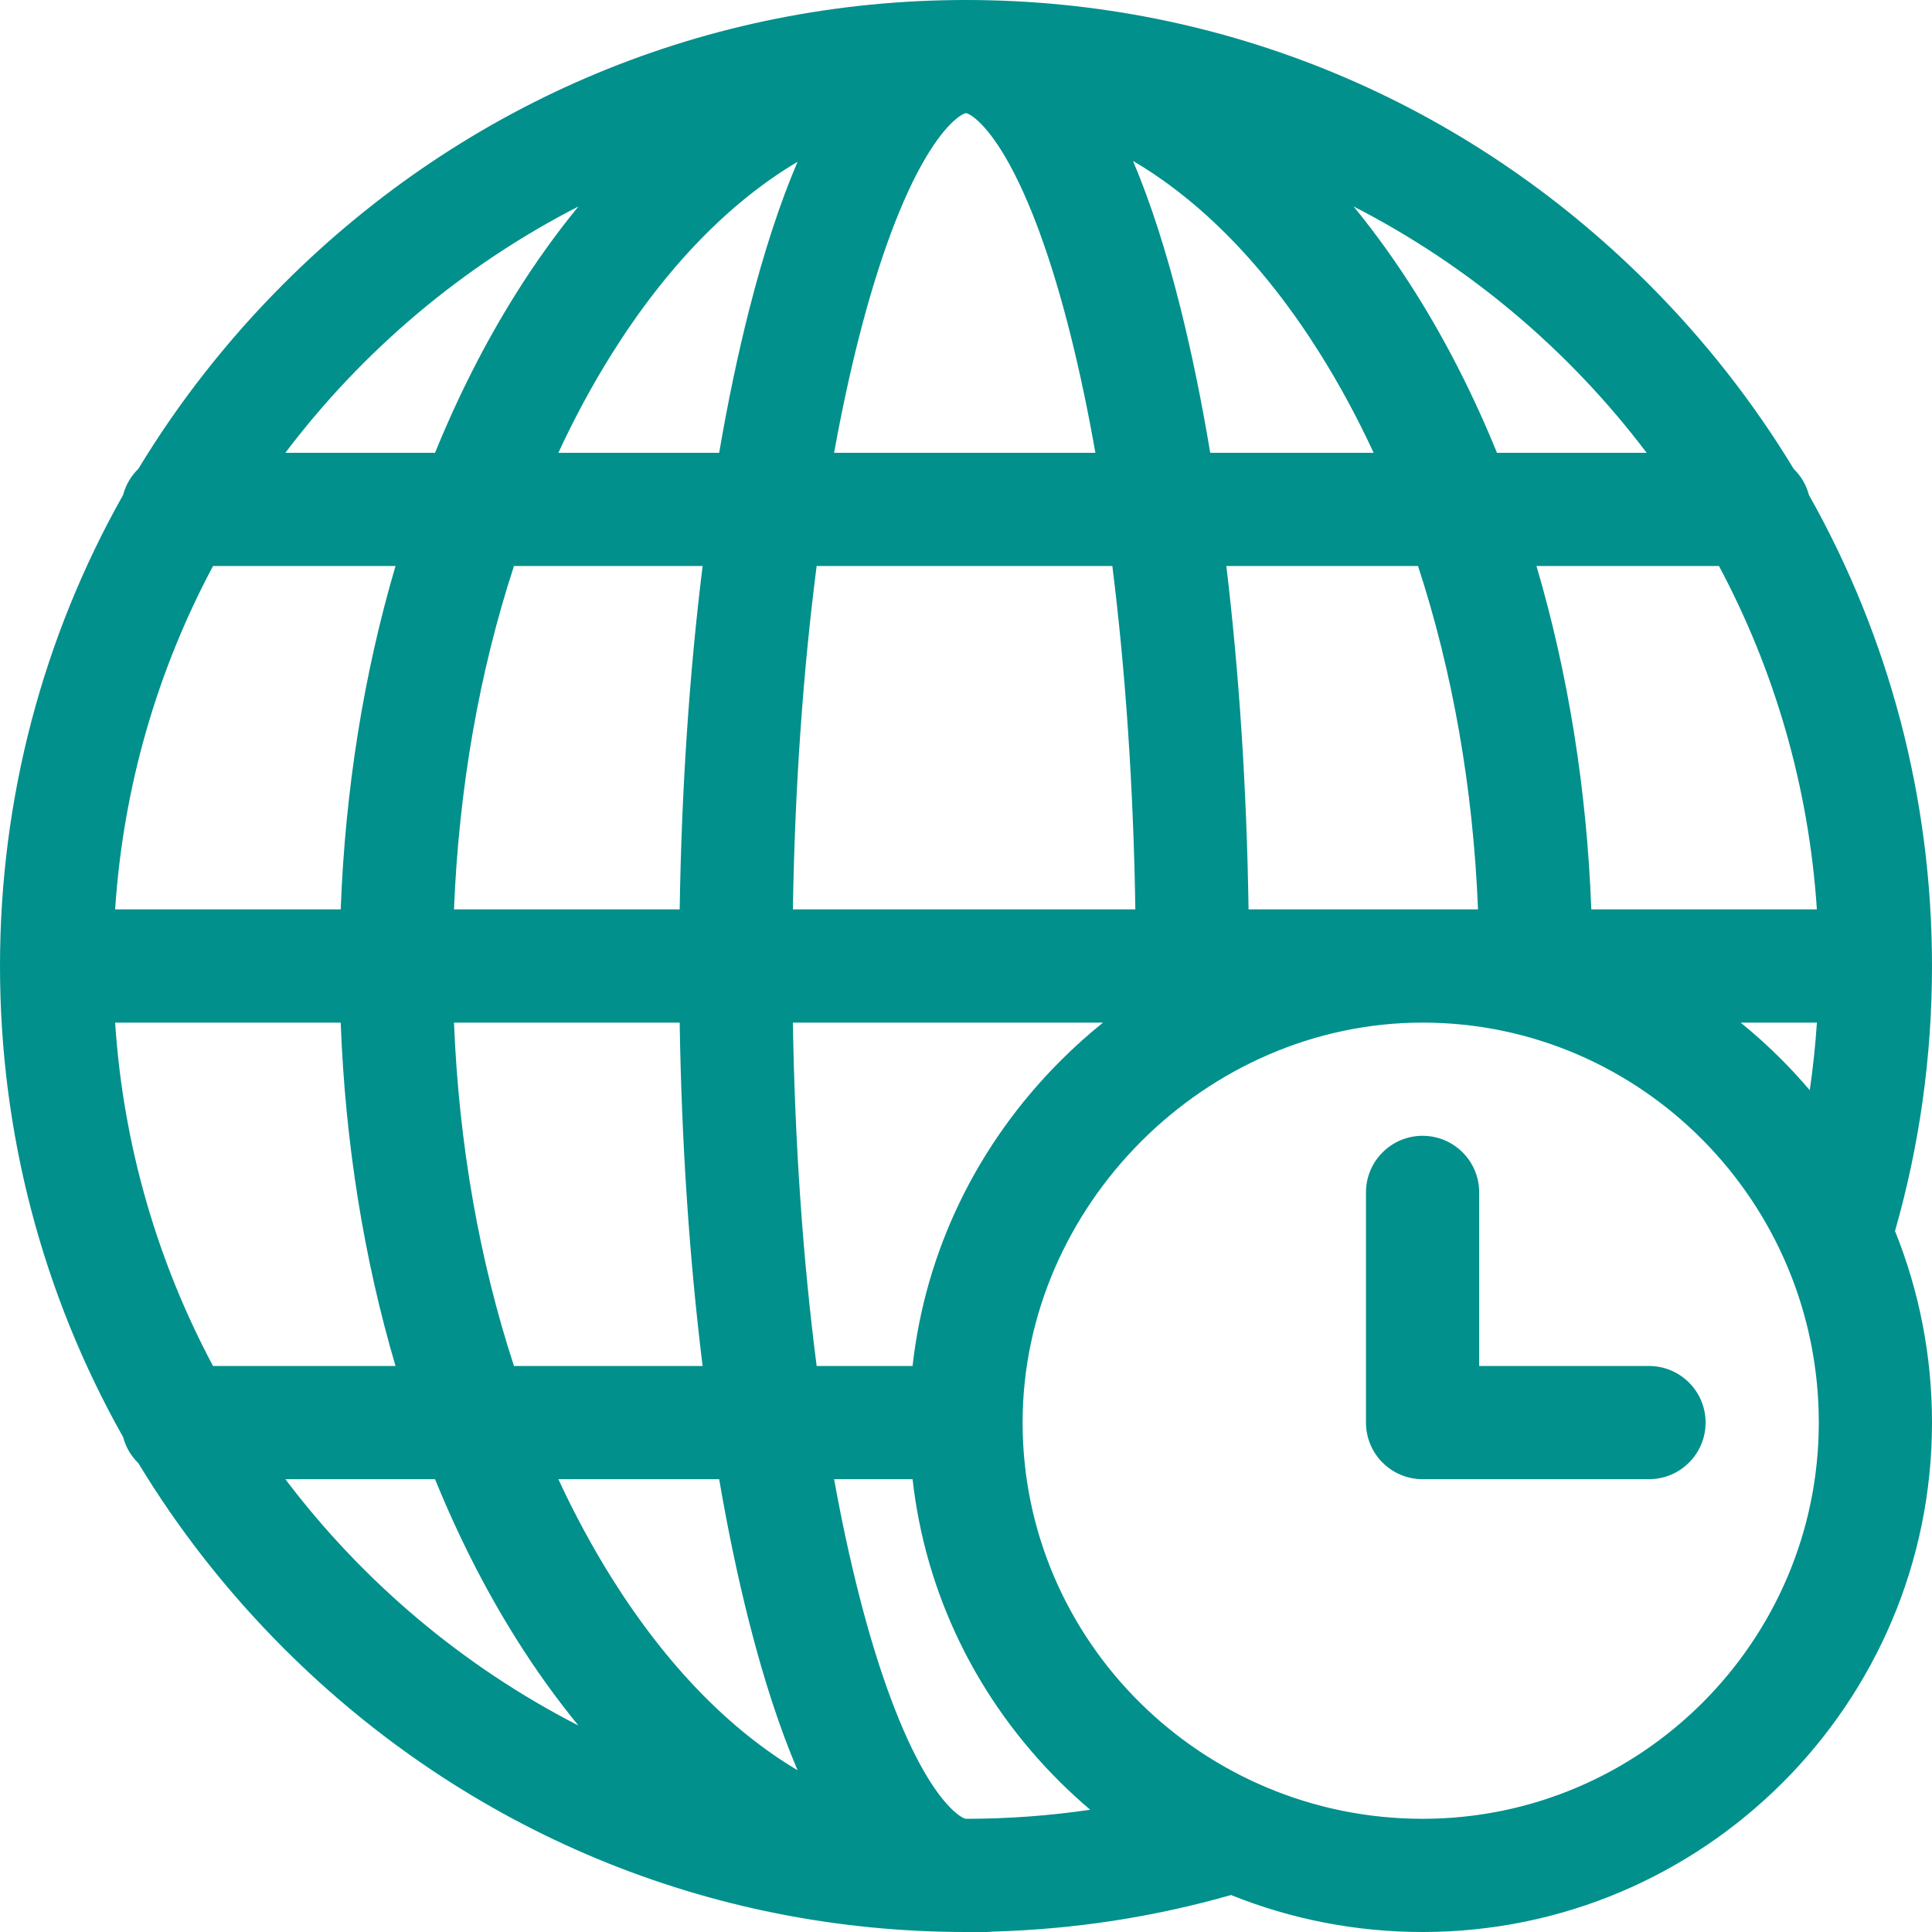 <?xml version="1.0"?>
<svg xmlns="http://www.w3.org/2000/svg" xmlns:xlink="http://www.w3.org/1999/xlink" version="1.1" id="Layer_1" x="0px" y="0px" viewBox="0 0 512 512" style="enable-background:new 0 0 512 512;" xml:space="preserve" width="512px" height="512px"><g><g>
	<g>
		<path d="M437,362h-45v-46c0-8.284-6.716-15-15-15s-15,6.716-15,15v61c0,8.284,6.716,15,15,15h60c8.284,0,15-6.716,15-15    S445.284,362,437,362z" data-original="#000000" class="active-path" data-old_color="#000000" fill="#01908C"/>
	</g>
</g><g>
	<g>
		<path d="M512,256c0-44.355-11.333-87.051-32.62-124.833c-0.705-2.672-2.118-5.052-4.042-6.921    c-10.672-17.619-23.557-34.09-38.526-49.059C388.327,26.702,324.113,0,256,0S123.673,26.702,75.188,75.188    c-14.969,14.969-27.855,31.441-38.526,49.06c-1.923,1.868-3.335,4.248-4.041,6.918C11.333,168.948,0,211.645,0,256    s11.333,87.052,32.621,124.834c0.706,2.671,2.118,5.051,4.041,6.919c10.672,17.619,23.557,34.091,38.526,49.06    C123.673,485.298,187.887,512,256,512h5.31c0.584,0,1.157-0.042,1.724-0.106c21.481-0.583,42.687-3.831,63.199-9.695    C342.187,508.626,359.353,512,377,512c74.439,0,135-60.561,135-135c0-17.647-3.374-34.813-9.802-50.767    C508.703,303.484,512,279.884,512,256z M455.547,150c14.65,27.467,23.789,58.293,25.943,91h-59.781    c-1.188-31.788-6.141-62.549-14.527-91H455.547z M481.498,271c-0.396,6.008-1.025,11.984-1.894,17.917    c-2.265-2.666-4.639-5.261-7.124-7.775c-3.571-3.612-7.31-6.99-11.188-10.142H481.498z M436.379,120h-39.668    c-6.115-15.019-13.275-29.16-21.437-42.175c-5.228-8.336-10.762-16.035-16.554-23.103C389.282,70.382,415.825,92.807,436.379,120z     M391.689,241h-60.807c-0.481-31.877-2.49-62.661-5.89-91h50.8C384.962,178.003,390.397,208.861,391.689,241z M349.858,93.764    c5.175,8.251,9.903,17.023,14.173,26.236h-43.309c-2.239-13.431-4.824-26.1-7.739-37.824c-3.802-15.296-8.048-28.48-12.723-39.529    C318.452,53.343,335.349,70.629,349.858,93.764z M227.612,89.491c5.206-20.472,11.352-37.005,17.773-47.812    C251.089,32.078,255.271,30,256,30c0.716,0,4.82,2.065,10.416,11.606c6.324,10.781,12.359,27.313,17.453,47.807    c2.374,9.551,4.517,19.785,6.422,30.587h-69.247C222.993,109.242,225.185,99.034,227.612,89.491z M294.782,150    c3.52,28.098,5.601,58.929,6.097,91h-90.755c0.513-32.016,2.663-62.849,6.296-91H294.782z M211.366,42.868    c-4.693,10.985-8.974,24.068-12.83,39.23c-2.993,11.769-5.648,24.463-7.949,37.902h-42.619c4.27-9.213,8.999-17.985,14.173-26.236    C176.551,70.788,193.316,53.58,211.366,42.868z M180.122,241h-59.811c1.292-32.139,6.728-62.997,15.897-91h49.99    C182.692,178.391,180.619,209.177,180.122,241z M186.198,362h-49.99c-9.169-28.003-14.605-58.861-15.897-91h59.811    C180.619,302.823,182.692,333.609,186.198,362z M153.28,54.722c-5.792,7.068-11.326,14.767-16.554,23.103    c-8.162,13.015-15.322,27.156-21.437,42.175H75.622C96.175,92.807,122.718,70.382,153.28,54.722z M56.453,150h48.365    c-8.386,28.451-13.338,59.212-14.526,91H30.51C32.664,208.293,41.803,177.467,56.453,150z M56.453,362    c-14.65-27.467-23.789-58.293-25.943-91h59.781c1.188,31.788,6.141,62.549,14.526,91H56.453z M75.622,392h39.667    c6.115,15.019,13.275,29.16,21.437,42.175c5.228,8.336,10.762,16.034,16.554,23.103C122.718,441.618,96.175,419.193,75.622,392z     M162.142,418.237c-5.174-8.251-9.903-17.022-14.173-26.236h42.619c2.3,13.439,4.956,26.133,7.948,37.902    c3.855,15.162,8.136,28.245,12.83,39.23C193.316,458.421,176.552,441.213,162.142,418.237z M210.125,271h82.189    c-3.89,3.135-7.643,6.491-11.232,10.081c-22.226,22.225-35.855,50.53-39.241,80.919h-25.42    C212.787,333.849,210.638,303.016,210.125,271z M256,482c-0.729,0-4.911-2.078-10.616-11.679    c-6.422-10.807-12.567-27.34-17.773-47.812c-2.427-9.542-4.618-19.751-6.568-30.509h20.801    c3.394,30.327,17.043,58.479,39.297,80.479c2.514,2.486,5.11,4.859,7.776,7.125C278.065,481.195,267.069,482,256,482z M377,482    c-58.448,0-106-47.103-106-105c0-57.458,48.542-106,106-106c57.897,0,105,47.552,105,106C482,434.897,434.898,482,377,482z" data-original="#000000" class="active-path" data-old_color="#000000" fill="#01908C"/>
	</g>
</g></g> </svg>

